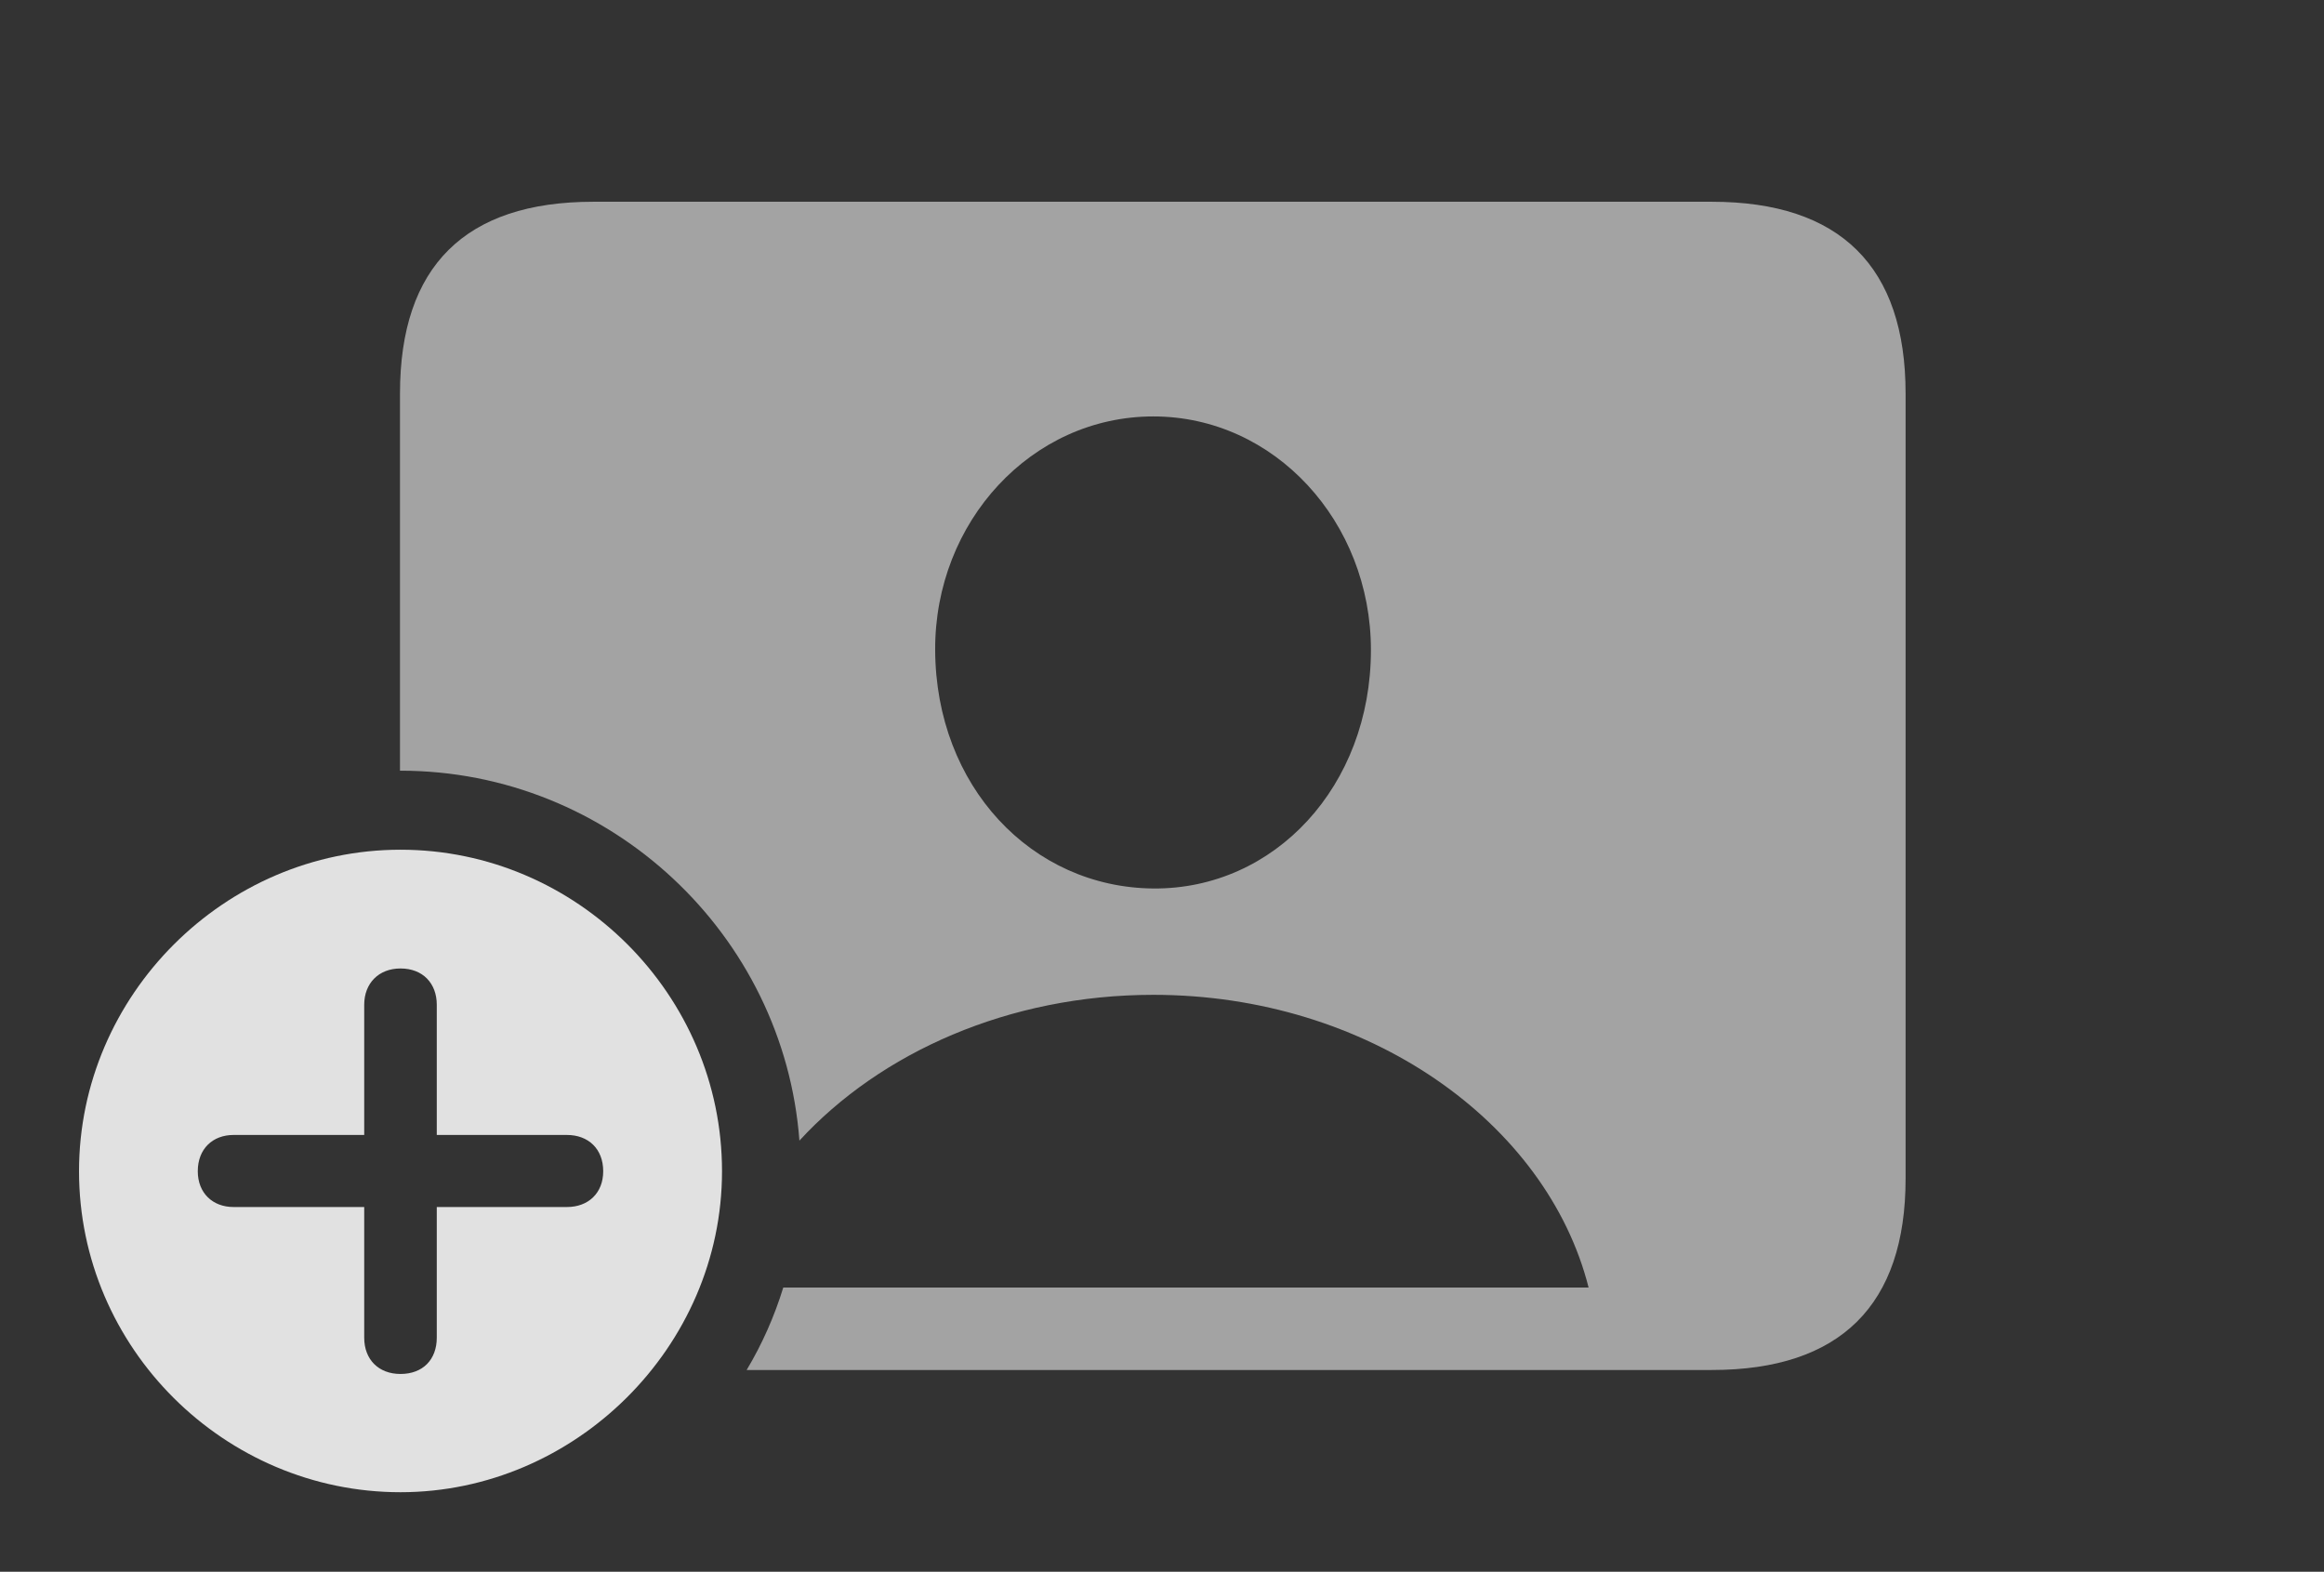 <?xml version="1.0" encoding="UTF-8"?>
<!--Generator: Apple Native CoreSVG 232.5-->
<!DOCTYPE svg
PUBLIC "-//W3C//DTD SVG 1.1//EN"
       "http://www.w3.org/Graphics/SVG/1.1/DTD/svg11.dtd">
<svg version="1.1" xmlns="http://www.w3.org/2000/svg" xmlns:xlink="http://www.w3.org/1999/xlink" width="45.674" height="30.889">
 <rect width="100%" height="100%" fill="#333333" stroke="none"/>
 <g>
  <rect height="30.889" opacity="0" width="45.674" x="0" y="0"/>
  <path d="M37.451 7.734L37.451 23.164C37.451 25.645 36.172 26.924 33.643 26.924L14.674 26.924C14.977 26.418 15.218 25.874 15.394 25.303L31.221 25.303C30.4 22.061 26.885 19.551 22.666 19.551C19.823 19.551 17.303 20.685 15.711 22.416C15.408 18.367 11.994 15.146 7.871 15.146C7.868 15.146 7.865 15.146 7.861 15.147L7.861 7.734C7.861 5.234 9.141 3.965 11.66 3.965L33.643 3.965C36.172 3.965 37.451 5.244 37.451 7.734ZM18.379 12.773C18.389 15.449 20.273 17.441 22.666 17.461C25.049 17.48 26.943 15.449 26.943 12.773C26.943 10.254 25.049 8.184 22.666 8.184C20.273 8.184 18.369 10.254 18.379 12.773Z" fill="#ffffff" fill-opacity="0.55"/>
  <path d="M14.19 23.018C14.19 26.475 11.299 29.326 7.871 29.326C4.414 29.326 1.553 26.494 1.553 23.018C1.553 19.561 4.414 16.699 7.871 16.699C11.338 16.699 14.19 19.551 14.19 23.018ZM7.158 19.746L7.158 22.305L4.59 22.305C4.18 22.305 3.887 22.578 3.887 23.018C3.887 23.447 4.18 23.721 4.59 23.721L7.158 23.721L7.158 26.289C7.158 26.719 7.441 27.002 7.871 27.002C8.311 27.002 8.584 26.719 8.584 26.289L8.584 23.721L11.143 23.721C11.562 23.721 11.855 23.447 11.855 23.018C11.855 22.578 11.562 22.305 11.143 22.305L8.584 22.305L8.584 19.746C8.584 19.326 8.311 19.033 7.871 19.033C7.441 19.033 7.158 19.326 7.158 19.746Z" fill="#ffffff" fill-opacity="0.85"/>
 </g>
</svg>
